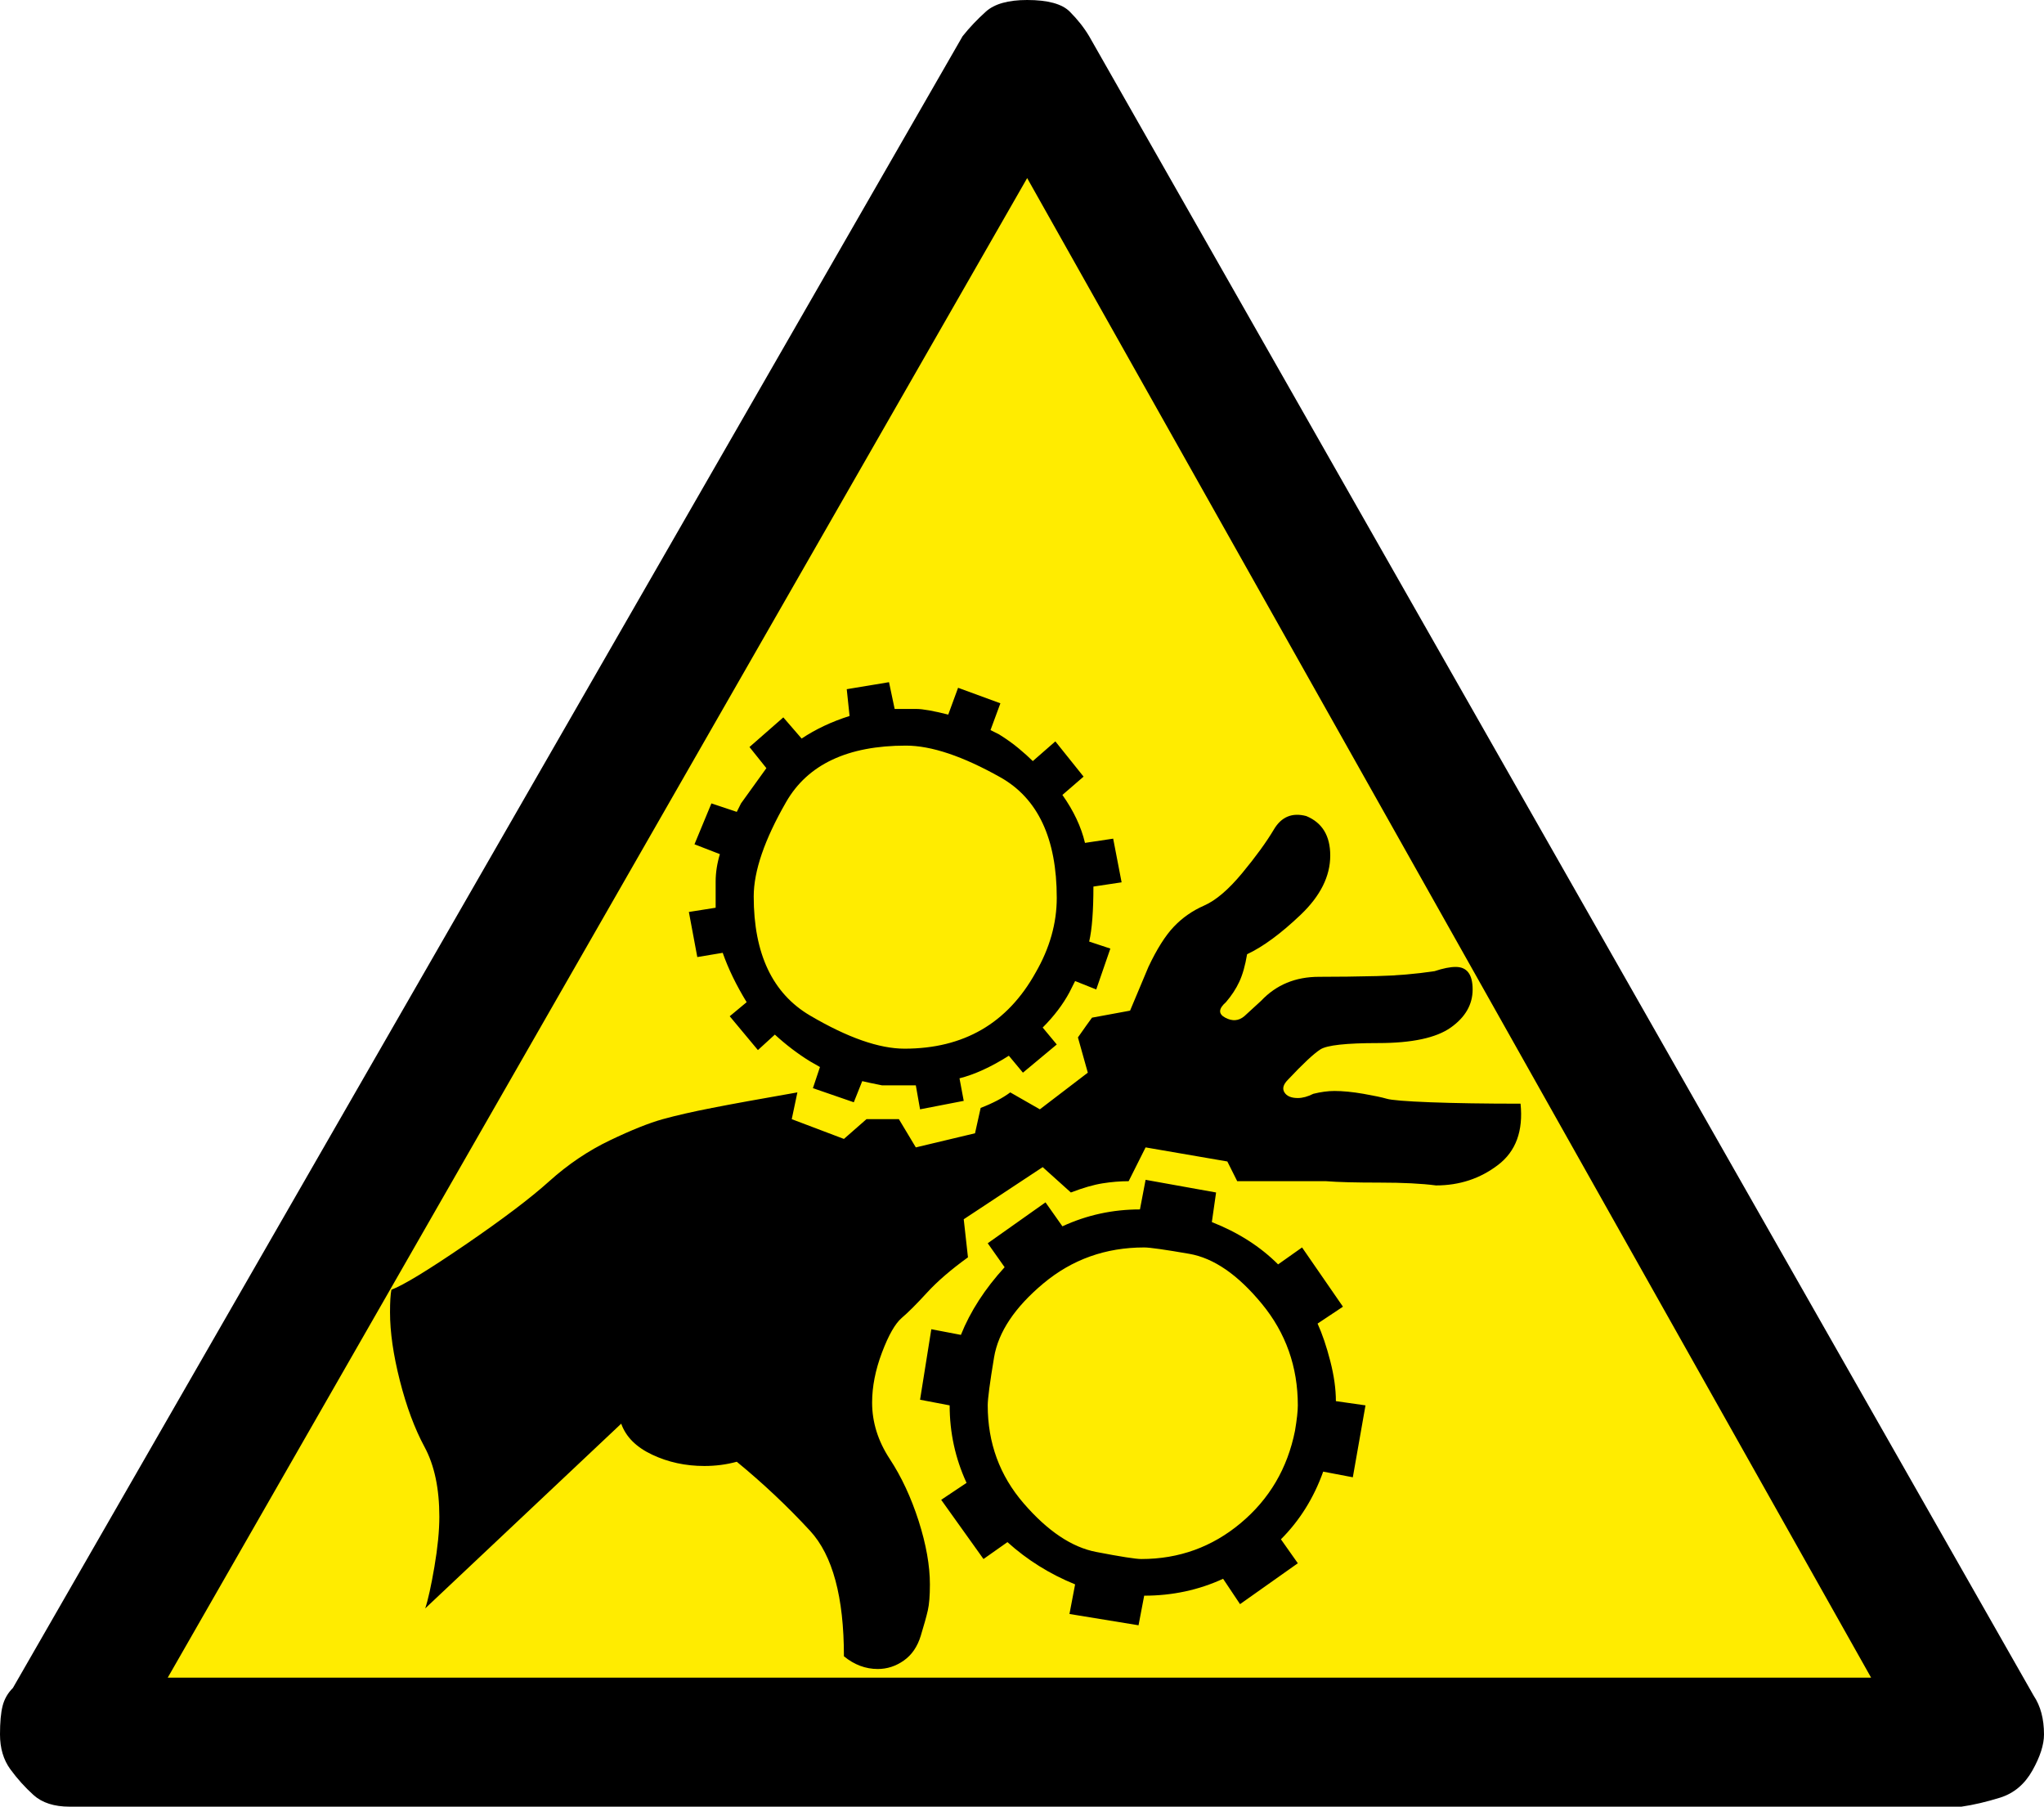 <?xml version="1.0" encoding="UTF-8" standalone="no"?>
<!DOCTYPE svg PUBLIC "-//W3C//DTD SVG 1.1//EN" "http://www.w3.org/Graphics/SVG/1.1/DTD/svg11.dtd">
<svg xmlns="http://www.w3.org/2000/svg" xmlns:dc="http://purl.org/dc/elements/1.1/" xmlns:xl="http://www.w3.org/1999/xlink" version="1.1" viewBox="145.016 56.772 50.688 44.8" width="50.688" height="44.8">
  <defs/>
  <g id="Canvas_1" stroke-dasharray="none" fill="none" stroke-opacity="1" stroke="none" fill-opacity="1">
    <title>Canvas 1</title>
    <g id="Canvas_1_Layer_1">
      <title>Layer 1</title>
      <g id="Group_235">
        <g id="Graphic_178">
          <path d="M 193.764 99.489 L 170.515 60.188 L 147.267 99.489 Z" fill="#ffec00"/>
        </g>
        <g id="Graphic_164">
          <title>~</title>
          <path d="M 172.83 78.651 L 172.131 78.756 C 172.131 79.362 172.096 79.817 172.026 80.12 L 172.551 80.294 L 172.201 81.308 L 171.677 81.099 L 171.537 81.378 C 171.374 81.681 171.153 81.972 170.873 82.252 L 171.222 82.672 L 170.383 83.371 L 170.034 82.951 C 169.591 83.231 169.183 83.417 168.81 83.511 L 168.915 84.07 L 167.832 84.28 L 167.727 83.685 C 167.447 83.685 167.167 83.685 166.888 83.685 C 166.655 83.639 166.492 83.604 166.398 83.581 L 166.189 84.105 L 165.175 83.755 L 165.35 83.231 L 165.105 83.091 C 164.802 82.905 164.511 82.683 164.231 82.427 L 163.811 82.811 L 163.112 81.972 L 163.532 81.623 C 163.275 81.203 163.077 80.796 162.938 80.399 L 162.308 80.504 L 162.099 79.386 L 162.763 79.281 C 162.763 79.071 162.763 78.855 162.763 78.634 C 162.763 78.413 162.798 78.185 162.868 77.952 L 162.238 77.708 L 162.658 76.694 L 163.287 76.904 L 163.392 76.694 L 164.021 75.82 L 163.602 75.296 L 164.441 74.561 L 164.895 75.086 C 165.245 74.853 165.641 74.666 166.084 74.526 L 166.014 73.862 L 167.062 73.688 L 167.202 74.352 C 167.412 74.352 167.593 74.352 167.744 74.352 C 167.896 74.352 168.158 74.398 168.531 74.492 L 168.775 73.827 L 169.824 74.212 L 169.579 74.876 L 169.789 74.981 C 169.976 75.097 170.139 75.214 170.279 75.331 C 170.418 75.447 170.535 75.552 170.628 75.645 L 171.187 75.156 L 171.887 76.03 L 171.362 76.484 C 171.642 76.88 171.828 77.276 171.922 77.673 L 172.621 77.568 Z M 182.723 84.14 C 182.793 84.816 182.607 85.323 182.164 85.66 C 181.721 85.998 181.209 86.167 180.626 86.167 C 180.276 86.121 179.81 86.097 179.228 86.097 C 178.645 86.097 178.202 86.086 177.899 86.062 L 175.697 86.062 L 175.452 85.573 L 173.425 85.224 L 173.005 86.062 C 172.796 86.062 172.58 86.08 172.359 86.115 C 172.137 86.15 171.875 86.226 171.572 86.342 L 170.873 85.713 L 168.915 87.006 L 169.02 87.95 C 168.601 88.253 168.263 88.544 168.006 88.824 C 167.75 89.104 167.54 89.314 167.377 89.453 C 167.214 89.593 167.051 89.879 166.888 90.31 C 166.725 90.741 166.643 91.155 166.643 91.551 C 166.643 92.04 166.789 92.506 167.08 92.949 C 167.371 93.392 167.61 93.905 167.797 94.487 C 167.983 95.07 168.076 95.594 168.076 96.06 C 168.076 96.34 168.059 96.556 168.024 96.707 C 167.989 96.859 167.931 97.068 167.849 97.336 C 167.767 97.604 167.628 97.808 167.43 97.948 C 167.231 98.088 167.016 98.158 166.783 98.158 C 166.48 98.158 166.2 98.053 165.944 97.843 C 165.944 96.375 165.664 95.338 165.105 94.732 C 164.546 94.126 163.94 93.555 163.287 93.019 C 163.031 93.089 162.763 93.124 162.483 93.124 C 162.017 93.124 161.586 93.031 161.19 92.844 C 160.793 92.658 160.537 92.401 160.421 92.075 L 155.561 96.655 C 155.631 96.445 155.707 96.101 155.789 95.623 C 155.87 95.146 155.911 94.732 155.911 94.382 C 155.911 93.683 155.789 93.106 155.544 92.652 C 155.299 92.198 155.095 91.65 154.932 91.009 C 154.769 90.368 154.688 89.803 154.688 89.314 C 154.688 89.057 154.699 88.871 154.722 88.754 C 155.025 88.638 155.637 88.265 156.558 87.636 C 157.478 87.006 158.172 86.482 158.638 86.062 C 159.104 85.643 159.605 85.305 160.141 85.049 C 160.677 84.792 161.114 84.618 161.452 84.524 C 161.79 84.431 162.198 84.338 162.675 84.245 C 163.153 84.151 163.858 84.023 164.79 83.86 L 164.65 84.524 L 165.944 85.014 L 166.503 84.524 L 167.307 84.524 L 167.727 85.224 L 169.195 84.874 L 169.335 84.245 C 169.638 84.128 169.882 84 170.069 83.86 L 170.803 84.28 L 171.992 83.371 L 171.747 82.497 C 171.91 82.264 172.026 82.101 172.096 82.007 L 173.04 81.833 L 173.495 80.749 C 173.704 80.306 173.914 79.974 174.124 79.753 C 174.334 79.531 174.584 79.356 174.875 79.228 C 175.167 79.1 175.481 78.832 175.819 78.424 C 176.157 78.016 176.419 77.655 176.606 77.341 C 176.792 77.026 177.06 76.915 177.41 77.008 C 177.806 77.172 178.004 77.498 178.004 77.987 C 178.004 78.5 177.76 78.989 177.27 79.456 C 176.781 79.922 176.338 80.248 175.942 80.434 C 175.895 80.714 175.831 80.941 175.749 81.116 C 175.668 81.291 175.557 81.46 175.417 81.623 C 175.231 81.786 175.225 81.914 175.4 82.007 C 175.575 82.101 175.732 82.089 175.872 81.972 L 176.291 81.588 C 176.664 81.192 177.142 80.994 177.725 80.994 C 178.191 80.994 178.668 80.988 179.158 80.976 C 179.647 80.965 180.125 80.924 180.591 80.854 C 180.801 80.784 180.976 80.749 181.115 80.749 C 181.395 80.749 181.535 80.935 181.535 81.308 C 181.535 81.681 181.354 81.996 180.993 82.252 C 180.632 82.508 180.032 82.637 179.193 82.637 C 178.4 82.637 177.923 82.689 177.76 82.794 C 177.596 82.899 177.328 83.149 176.955 83.546 C 176.839 83.662 176.81 83.767 176.868 83.86 C 176.926 83.953 177.037 84 177.2 84 C 177.317 84 177.445 83.965 177.585 83.895 C 177.771 83.849 177.946 83.825 178.109 83.825 C 178.319 83.825 178.558 83.849 178.826 83.895 C 179.094 83.942 179.286 83.983 179.403 84.017 C 179.519 84.052 179.88 84.082 180.486 84.105 C 181.092 84.128 181.838 84.14 182.723 84.14 Z M 178.878 91.621 L 178.564 93.404 L 177.829 93.264 C 177.596 93.916 177.247 94.476 176.781 94.942 L 177.2 95.536 L 175.767 96.55 L 175.347 95.921 C 174.742 96.2 174.089 96.34 173.39 96.34 L 173.25 97.074 L 171.537 96.794 L 171.677 96.06 C 171.048 95.804 170.488 95.454 169.999 95.012 L 169.405 95.431 L 168.356 93.963 L 168.985 93.543 C 168.706 92.937 168.566 92.297 168.566 91.621 L 167.832 91.481 L 168.111 89.733 L 168.845 89.873 C 169.078 89.29 169.44 88.731 169.929 88.195 L 169.51 87.601 L 170.943 86.587 L 171.362 87.181 C 171.968 86.901 172.609 86.762 173.285 86.762 L 173.425 86.028 L 175.173 86.342 L 175.068 87.076 C 175.72 87.333 176.268 87.682 176.711 88.125 L 177.305 87.705 L 178.319 89.174 L 177.69 89.593 C 177.806 89.85 177.911 90.158 178.004 90.52 C 178.097 90.881 178.144 91.213 178.144 91.516 Z M 170.698 80.889 C 171.048 80.283 171.222 79.665 171.222 79.036 C 171.222 77.568 170.756 76.572 169.824 76.047 C 168.892 75.523 168.111 75.261 167.482 75.261 C 166.037 75.261 165.047 75.727 164.511 76.659 C 163.975 77.591 163.707 78.372 163.707 79.001 C 163.707 80.423 164.173 81.407 165.105 81.955 C 166.037 82.503 166.818 82.776 167.447 82.776 C 168.915 82.776 169.999 82.147 170.698 80.889 Z M 177.13 92.25 C 177.177 91.97 177.2 91.761 177.2 91.621 C 177.2 90.665 176.903 89.826 176.309 89.104 C 175.714 88.381 175.114 87.968 174.508 87.863 C 173.903 87.758 173.53 87.705 173.39 87.705 C 172.434 87.705 171.601 88.003 170.89 88.597 C 170.18 89.191 169.772 89.803 169.667 90.432 C 169.562 91.061 169.51 91.458 169.51 91.621 C 169.51 92.553 169.807 93.363 170.401 94.05 C 170.995 94.738 171.595 95.14 172.201 95.256 C 172.807 95.373 173.18 95.431 173.32 95.431 C 174.252 95.431 175.074 95.134 175.784 94.54 C 176.495 93.945 176.944 93.182 177.13 92.25 Z" fill="black"/>
        </g>
        <g id="Graphic_234">
          <path d="M 195.448 98.82 L 172.024 57.668 C 171.896 57.454 171.736 57.252 171.544 57.06 C 171.352 56.868 171 56.772 170.488 56.772 C 170.019 56.772 169.677 56.868 169.464 57.06 C 169.251 57.252 169.059 57.454 168.888 57.668 L 145.336 98.628 C 145.208 98.756 145.123 98.905 145.08 99.076 C 145.037 99.246 145.016 99.481 145.016 99.78 C 145.016 100.121 145.101 100.409 145.272 100.644 C 145.443 100.878 145.635 101.092 145.848 101.284 C 146.061 101.476 146.36 101.572 146.744 101.572 L 193.656 101.572 C 193.955 101.529 194.275 101.454 194.616 101.348 C 194.957 101.241 195.224 101.017 195.416 100.676 C 195.608 100.334 195.704 100.036 195.704 99.78 C 195.704 99.396 195.619 99.076 195.448 98.82 Z M 170.488 61.188 L 191.416 98.372 L 149.176 98.372 Z" fill="black"/>
        </g>
      </g>
    </g>
  </g>
</svg>
